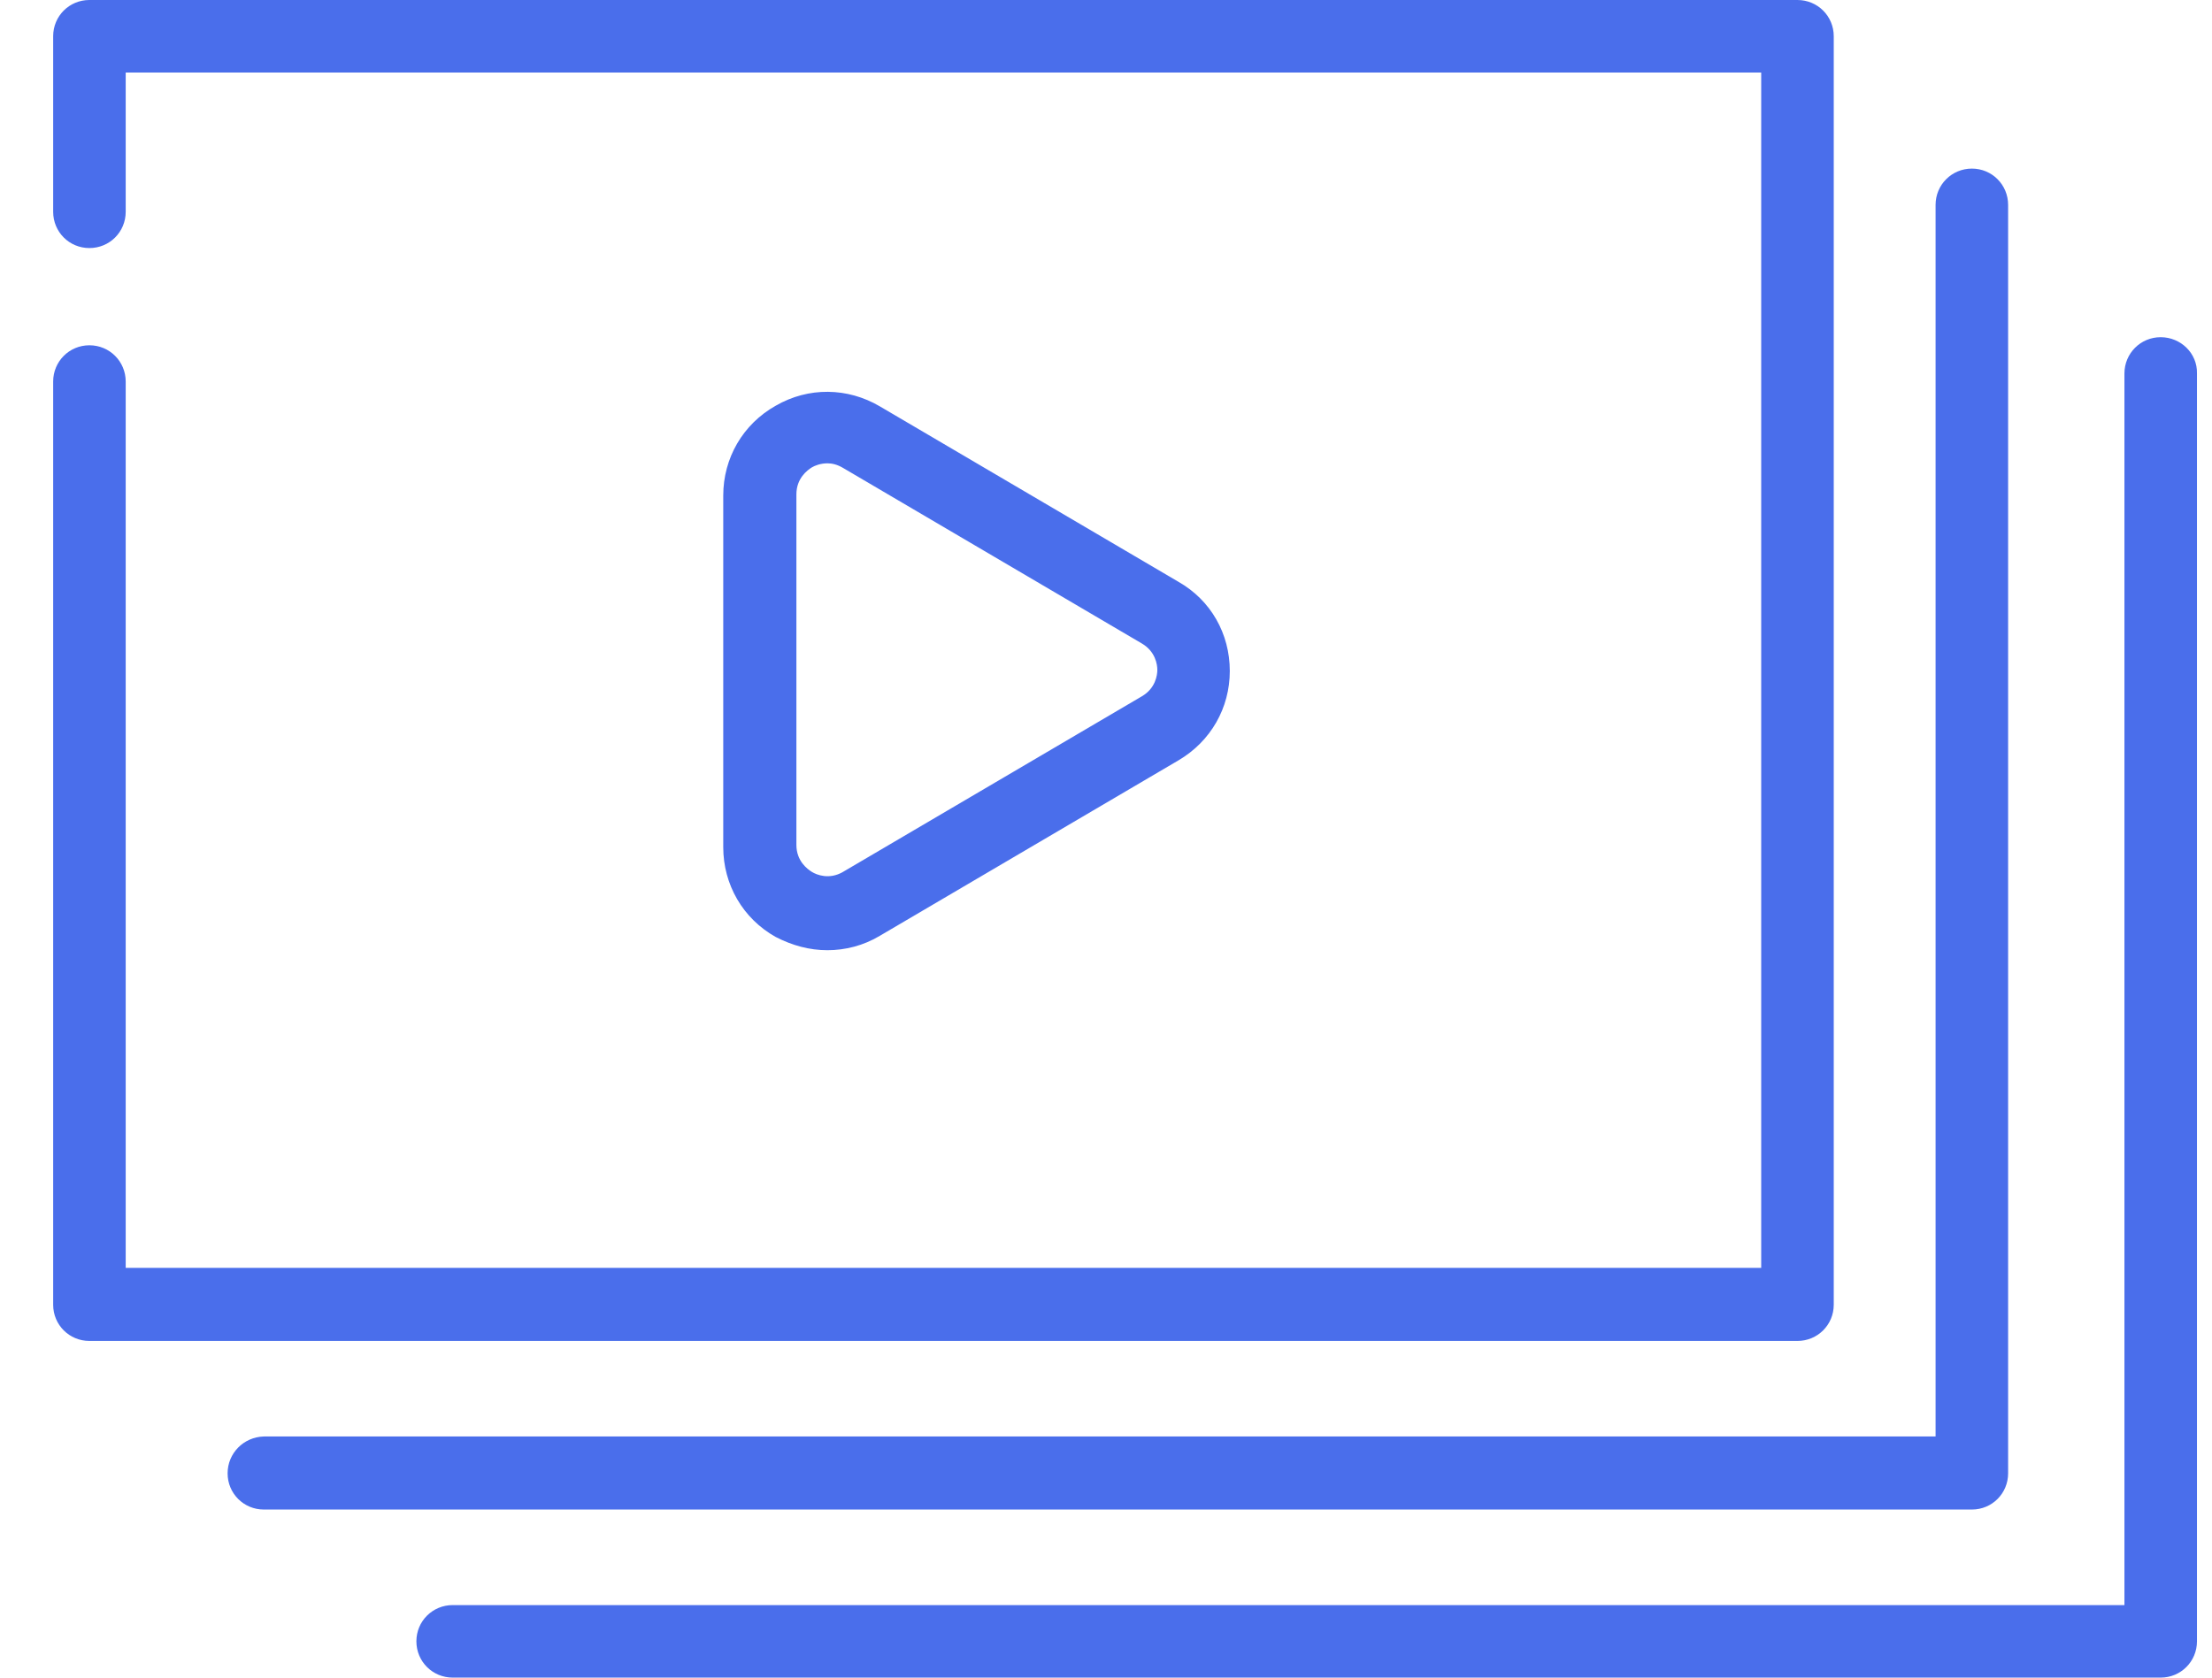 <svg width="29" height="22" viewBox="0 0 29 22" fill="none" xmlns="http://www.w3.org/2000/svg">
<g id="Group">
<path id="Vector" d="M24.041 17.11V0.475C24.041 0.211 23.829 0 23.565 0H1.172C0.908 0 0.697 0.211 0.697 0.475V2.777C0.697 3.042 0.908 3.253 1.172 3.253C1.437 3.253 1.648 3.042 1.648 2.777V0.951H23.09V16.627H1.648V5.004C1.648 4.74 1.437 4.528 1.172 4.528C0.908 4.528 0.697 4.74 0.697 5.004V17.11C0.697 17.374 0.908 17.585 1.172 17.585H23.565C23.829 17.585 24.041 17.374 24.041 17.11Z" fill="#4A6EEB"/>
<path id="Vector_2" d="M2.984 19.321C2.984 19.585 3.195 19.796 3.459 19.796H25.852C26.116 19.796 26.327 19.585 26.327 19.321V2.687C26.327 2.423 26.116 2.211 25.852 2.211C25.588 2.211 25.376 2.423 25.376 2.687V18.838H3.459C3.195 18.845 2.984 19.057 2.984 19.321Z" fill="#4A6EEB"/>
<path id="Vector_3" d="M28.327 4.422C28.063 4.422 27.852 4.634 27.852 4.898V21.049H5.935C5.671 21.049 5.459 21.26 5.459 21.524C5.459 21.789 5.671 22 5.935 22H28.327C28.591 22 28.803 21.789 28.803 21.524V4.898C28.81 4.634 28.591 4.422 28.327 4.422Z" fill="#4A6EEB"/>
<path id="Vector_4" d="M10.848 12.461C11.082 12.461 11.323 12.4 11.535 12.272L15.452 9.97C15.874 9.721 16.123 9.283 16.123 8.8C16.123 8.31 15.874 7.872 15.452 7.631L11.535 5.329C11.112 5.08 10.599 5.072 10.169 5.321C9.739 5.563 9.482 6.008 9.482 6.498V11.11C9.482 11.6 9.739 12.046 10.169 12.287C10.388 12.4 10.614 12.461 10.848 12.461ZM10.441 6.483C10.441 6.272 10.584 6.166 10.644 6.129C10.682 6.106 10.758 6.076 10.848 6.076C10.908 6.076 10.976 6.091 11.052 6.136L14.969 8.438C15.15 8.544 15.173 8.717 15.173 8.785C15.173 8.853 15.15 9.027 14.969 9.132L11.052 11.434C10.871 11.54 10.705 11.472 10.644 11.434C10.584 11.397 10.441 11.291 10.441 11.08V6.483Z" fill="#4A6EEB"/>
</g>
</svg>
